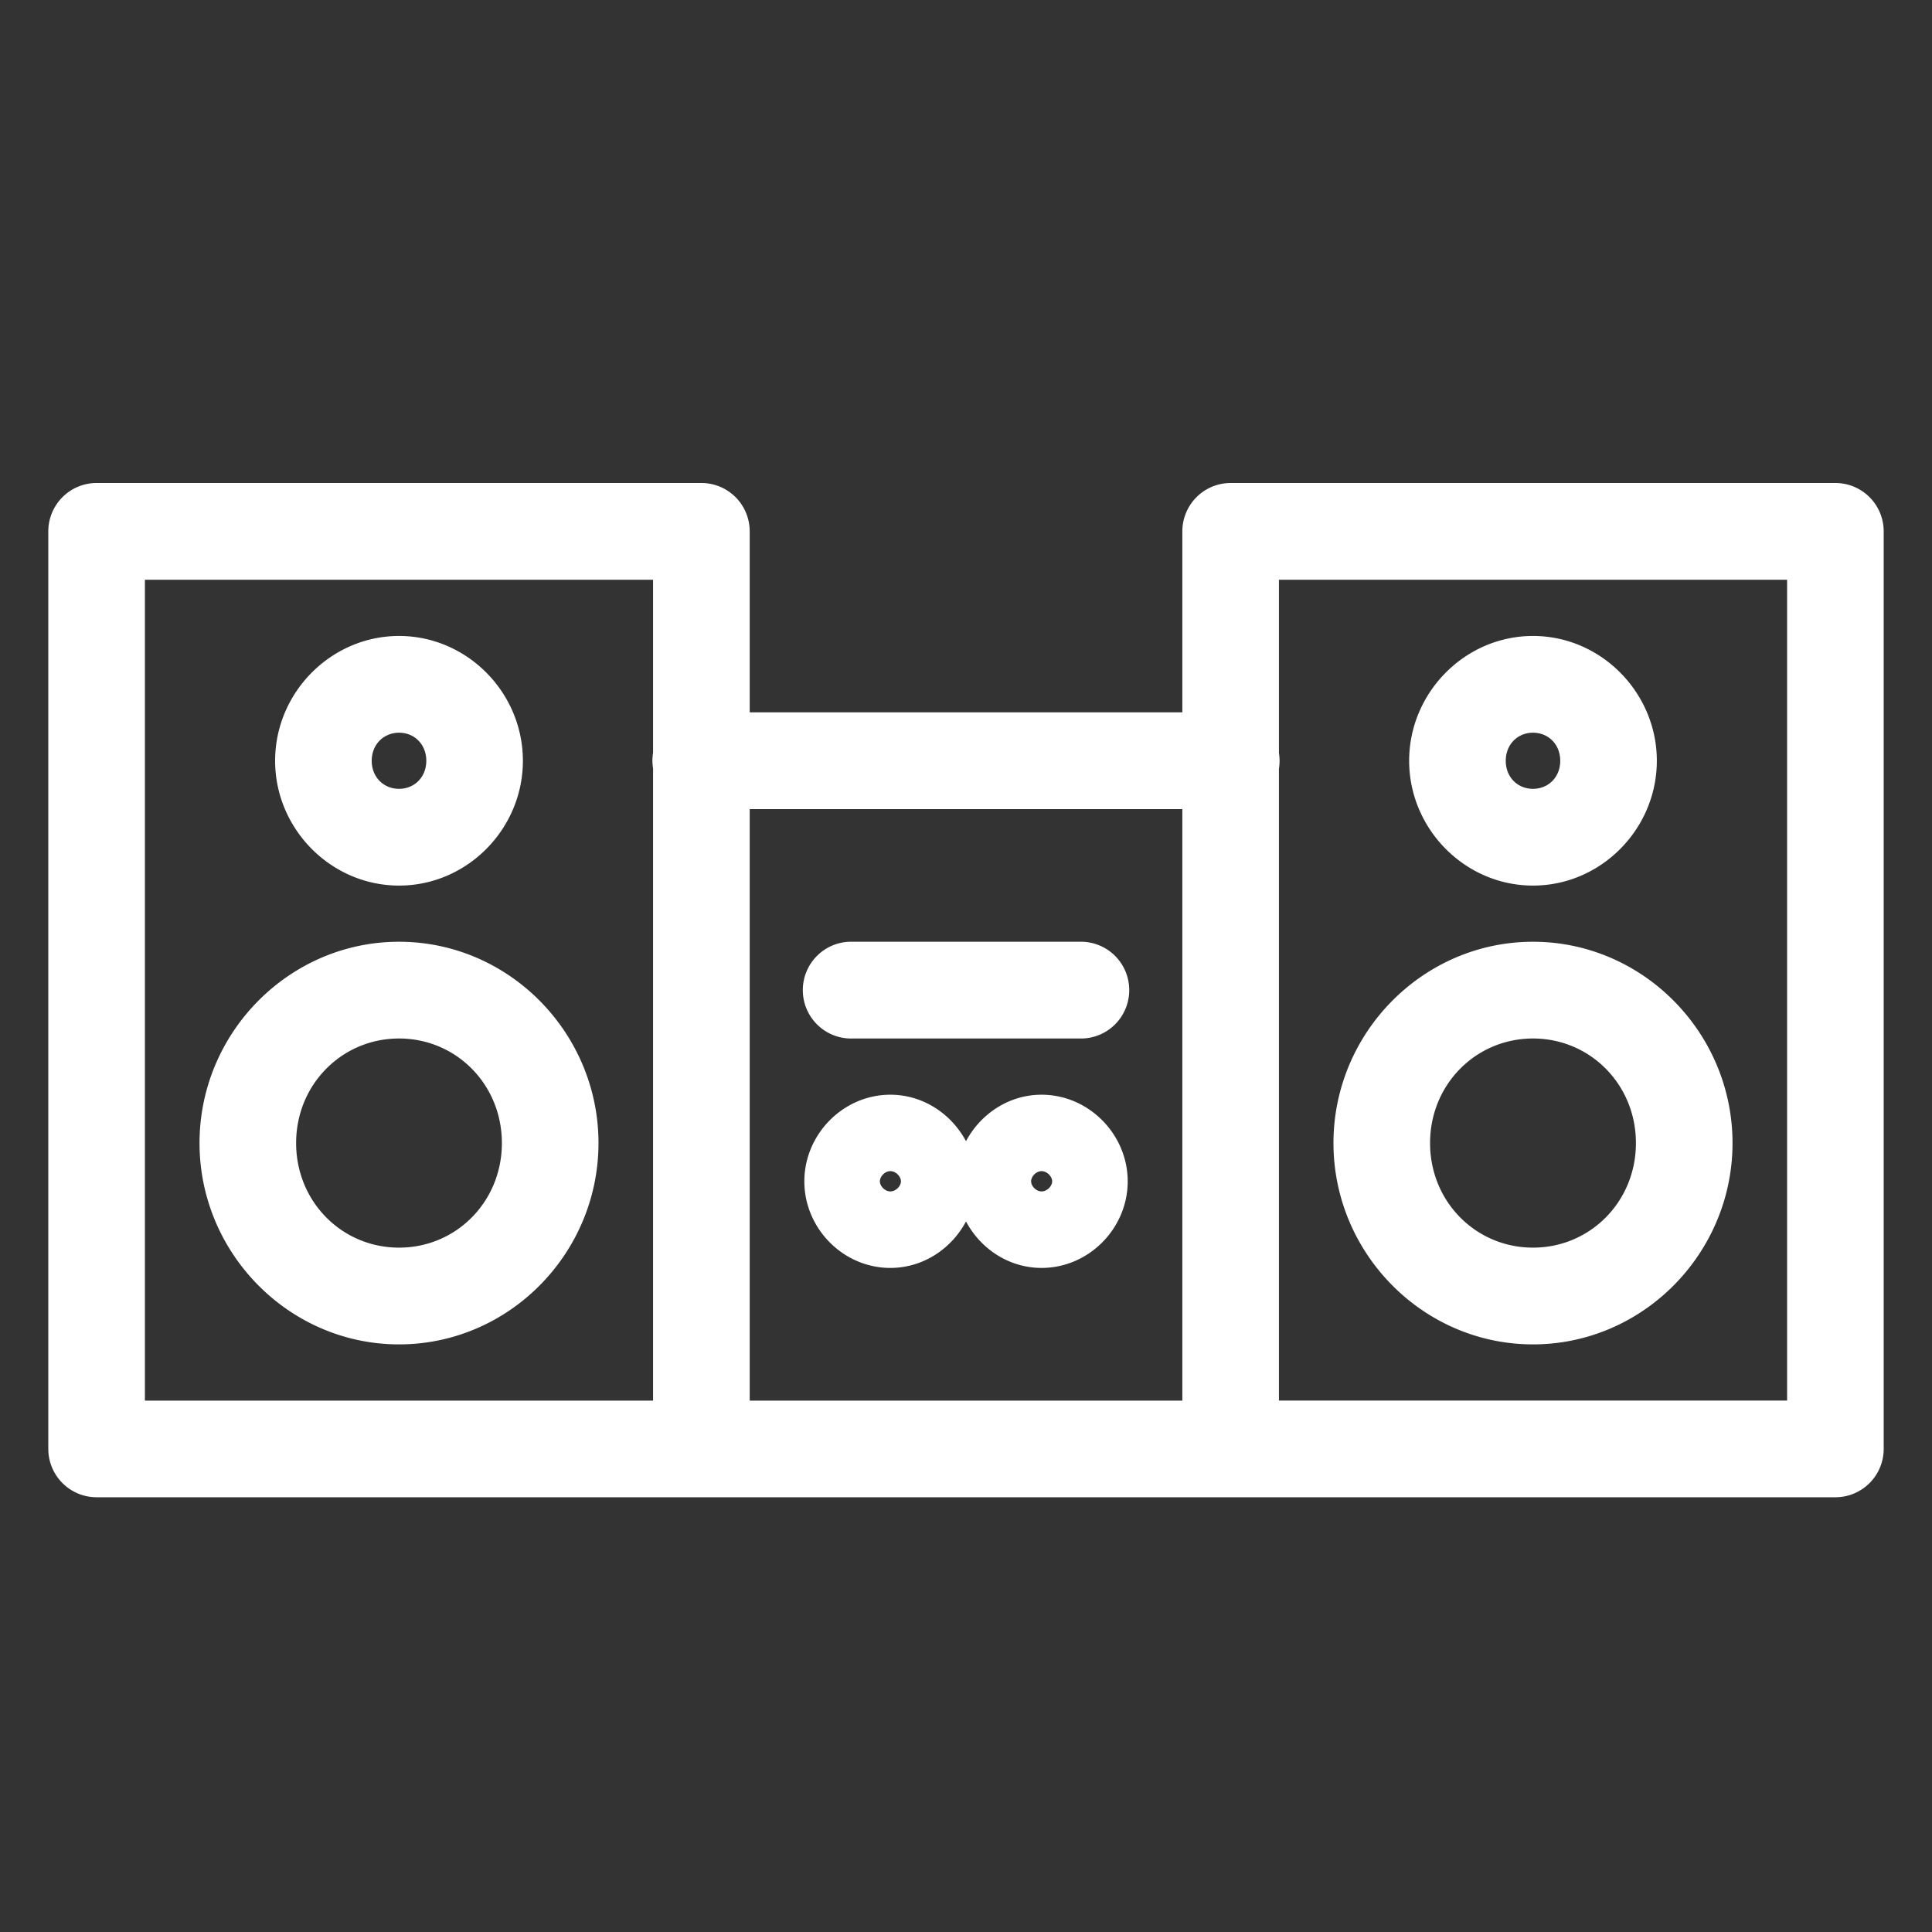 <?xml version="1.0" encoding="UTF-8"?>
<svg width="40" height="40" version="1.1" viewBox="0 0 40 40" xmlns="http://www.w3.org/2000/svg"><rect x="0" y="0" width="40" height="40" fill="#333333" stroke="none"/><path fill="#fff" d="m2 10a1 1.002 0 0 0-1 1.001v18.997a1 1.002 0 0 0 1 1.001h36a1 1.002 0 0 0 1-1.001v-18.997a1 1.002 0 0 0-1-1.001h-12.521a1 1.002 0 0 0-1 1.001v3.747h-8.957v-3.747a1 1.002 0 0 0-1-1.001zm1 2.003h10.521v3.581a1 1.002 0 0 0 0 0.325v13.089h-10.521zm23.479 0h10.521v16.994h-10.521v-13.081a1 1.002 0 0 0 0-0.325zm-18.217 1.164c-1.41 0-2.566 1.173-2.566 2.584s1.156 2.584 2.566 2.584 2.564-1.173 2.564-2.584-1.154-2.584-2.564-2.584zm23.477 0c-1.41 0-2.564 1.174-2.564 2.584 0 1.41 1.154 2.584 2.564 2.584 1.41 0 2.564-1.174 2.564-2.584 0-1.41-1.154-2.584-2.564-2.584zm-23.477 2.003c0.319 0 0.564 0.242 0.564 0.581 0 0.338-0.246 0.581-0.564 0.581-0.319 0-0.566-0.242-0.566-0.581 0-0.338 0.248-0.581 0.566-0.581zm23.477 0c0.319 0 0.564 0.242 0.564 0.581 0 0.339-0.246 0.581-0.564 0.581-0.319 0-0.564-0.242-0.564-0.581 0-0.339 0.246-0.581 0.564-0.581zm-16.217 1.582h8.957v12.246h-8.957zm-7.26 2.746c-2.275 0-4.131 1.883-4.131 4.168 0 2.284 1.856 4.168 4.131 4.168 2.275 0 4.129-1.883 4.129-4.168 0-2.284-1.854-4.168-4.129-4.168zm9.391 0a1 1.002 0 1 0 0 2.003h4.695a1 1.002 0 1 0 0-2.003zm14.086 0c-2.275 0-4.131 1.883-4.131 4.168 0 2.284 1.856 4.168 4.131 4.168s4.131-1.883 4.131-4.168c0-2.284-1.856-4.168-4.131-4.168zm-23.477 2.003c1.183 0 2.129 0.952 2.129 2.165 0 1.213-0.946 2.165-2.129 2.165-1.183 0-2.131-0.952-2.131-2.165 0-1.213 0.948-2.165 2.131-2.165zm23.477 0c1.183 0 2.131 0.952 2.131 2.165 0 1.213-0.948 2.165-2.131 2.165s-2.131-0.952-2.131-2.165c0-1.213 0.948-2.165 2.131-2.165zm-13.305 1.164c-0.978 0-1.781 0.821-1.781 1.794s0.803 1.792 1.781 1.792c0.678 0 1.265-0.397 1.566-0.962 0.301 0.565 0.887 0.962 1.565 0.962 0.978 0 1.783-0.819 1.783-1.792s-0.805-1.794-1.783-1.794c-0.677 0-1.264 0.397-1.565 0.962-0.302-0.565-0.889-0.962-1.566-0.962zm0 1.582c0.114 0 0.219 0.112 0.219 0.211 0 0.099-0.105 0.209-0.219 0.209-0.114 0-0.217-0.111-0.217-0.209 0-0.099 0.103-0.211 0.217-0.211zm3.131 0c0.114 0 0.219 0.113 0.219 0.211 0 0.099-0.105 0.209-0.219 0.209-0.114 0-0.217-0.111-0.217-0.209 0-0.099 0.103-0.211 0.217-0.211z"/></svg>
